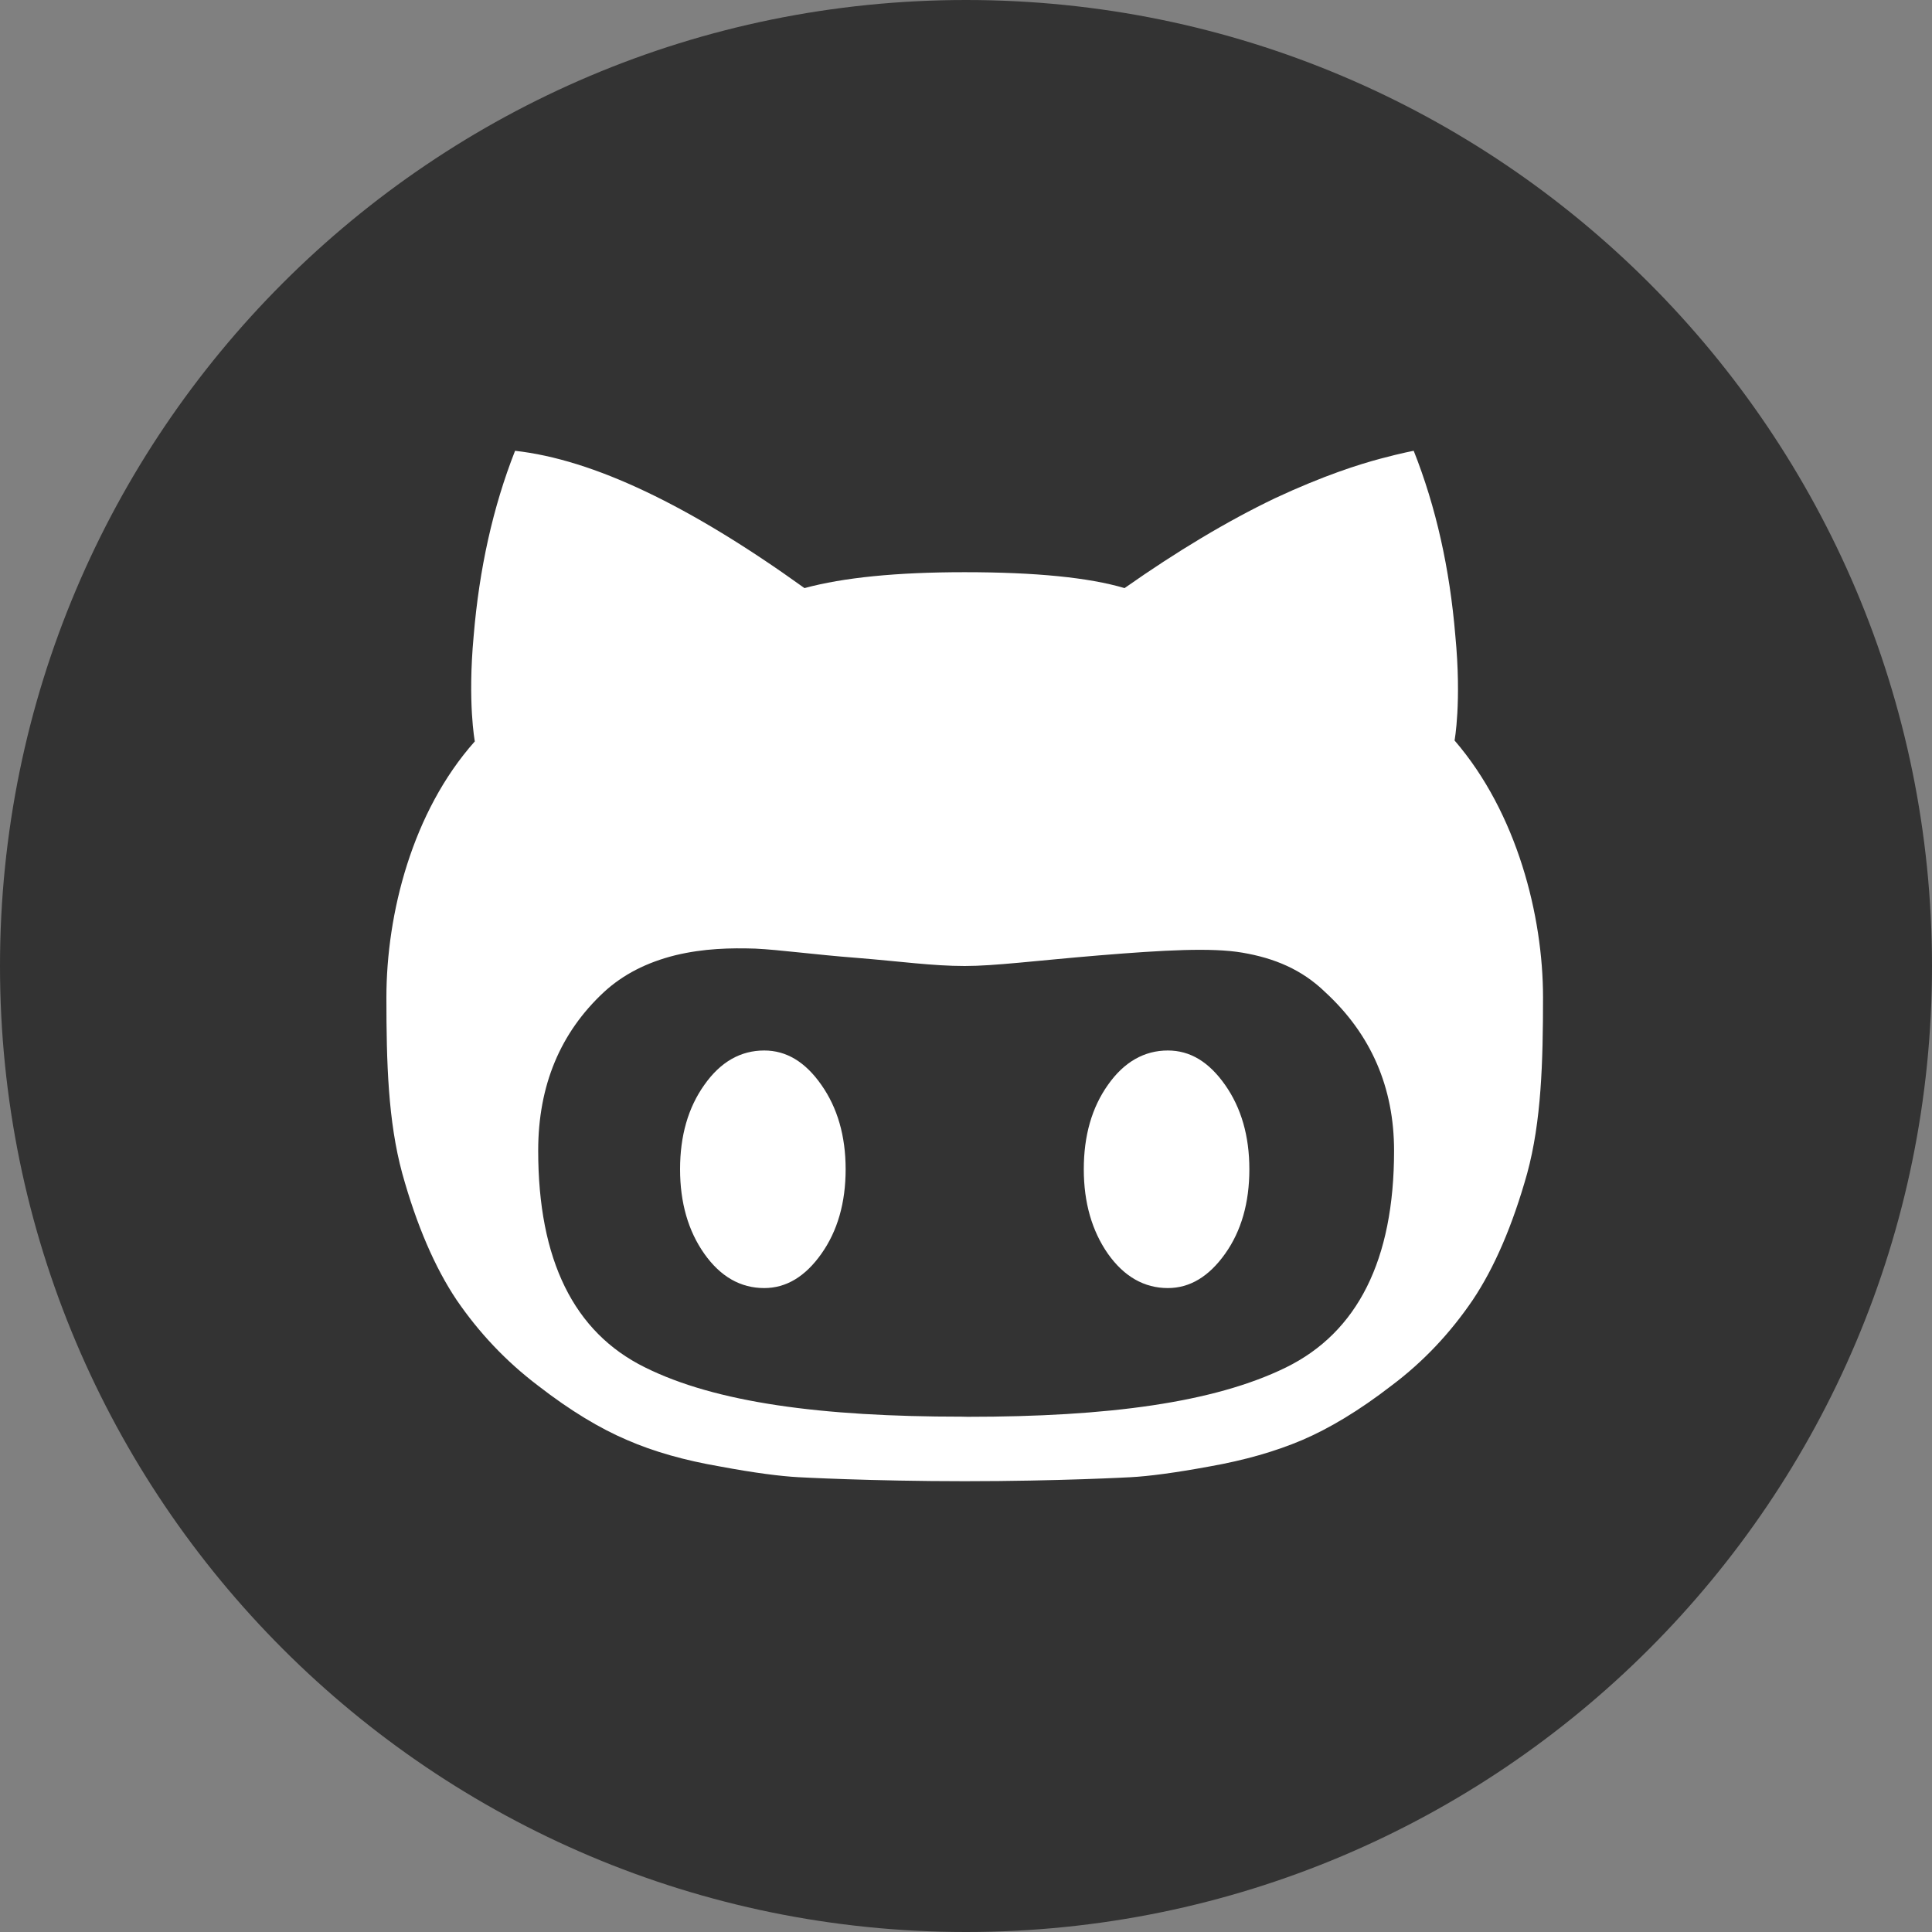 <svg width="30" height="30" viewBox="0 0 30 30" fill="none" xmlns="http://www.w3.org/2000/svg">
<rect x="0" y="0" width="30" height="30" fill="#808080" stroke="none"/>
<path fill-rule="evenodd" clip-rule="evenodd" d="M15 30C23.284 30 30 23.284 30 15C30 6.716 23.284 0 15 0C6.716 0 0 6.716 0 15C0 23.284 6.716 30 15 30Z" fill="#333333"/>
<path fill-rule="evenodd" clip-rule="evenodd" d="M11.867 16.312C11.502 16.312 11.189 16.487 10.937 16.846C10.685 17.2 10.56 17.637 10.56 18.156C10.56 18.676 10.687 19.115 10.937 19.469C11.189 19.825 11.5 20.001 11.867 20.001C12.208 20.001 12.504 19.823 12.754 19.469C13.005 19.115 13.131 18.676 13.131 18.156C13.131 17.639 13.004 17.201 12.754 16.846C12.504 16.488 12.21 16.312 11.867 16.312ZM18.134 16.312C17.771 16.312 17.456 16.487 17.204 16.846C16.953 17.2 16.829 17.637 16.829 18.156C16.829 18.676 16.957 19.115 17.204 19.469C17.456 19.825 17.77 20.001 18.134 20.001C18.476 20.001 18.771 19.823 19.023 19.469C19.275 19.115 19.4 18.676 19.4 18.156C19.4 17.639 19.273 17.201 19.023 16.846C18.771 16.488 18.48 16.312 18.134 16.312ZM22.588 11.5H22.586C22.586 11.5 22.698 10.906 22.598 9.867C22.511 8.829 22.299 7.874 21.952 7C21.952 7 21.774 7.032 21.44 7.121C21.106 7.21 20.555 7.383 19.799 7.736C19.056 8.092 18.276 8.56 17.462 9.132C16.909 8.968 16.083 8.885 14.977 8.885C13.923 8.885 13.096 8.968 12.492 9.132C10.704 7.846 9.212 7.135 7.998 7C7.654 7.874 7.442 8.833 7.355 9.874C7.259 10.913 7.373 11.512 7.373 11.512C6.4 12.606 6 14.189 6 15.491C6 16.502 6.026 17.411 6.246 18.22C6.469 19.024 6.753 19.683 7.091 20.187C7.437 20.692 7.854 21.137 8.357 21.518C8.857 21.906 9.319 22.183 9.736 22.36C10.155 22.543 10.633 22.677 11.178 22.771C11.713 22.871 12.118 22.923 12.4 22.938C12.4 22.938 13.523 23 14.98 23C16.437 23 17.558 22.938 17.558 22.938C17.839 22.923 18.245 22.87 18.782 22.771C19.325 22.675 19.805 22.538 20.223 22.36C20.64 22.181 21.102 21.906 21.604 21.518C22.106 21.142 22.523 20.695 22.868 20.187C23.206 19.683 23.489 19.024 23.714 18.22C23.934 17.411 23.96 16.495 23.96 15.485C23.96 14.225 23.558 12.625 22.588 11.5ZM19.966 21.235C18.849 21.781 17.204 22 15.023 22L14.937 21.998C12.754 21.998 11.114 21.78 10.012 21.231C8.909 20.686 8.357 19.562 8.357 17.867C8.357 16.854 8.701 16.034 9.379 15.404C9.674 15.133 10.038 14.945 10.487 14.833C10.933 14.726 11.343 14.718 11.729 14.73C12.105 14.748 12.633 14.822 13.306 14.874C13.979 14.928 14.48 15 14.98 15C15.449 15 16.071 14.918 17.069 14.835C18.071 14.753 18.812 14.711 19.292 14.793C19.785 14.877 20.214 15.052 20.58 15.408C21.291 16.064 21.647 16.887 21.647 17.869C21.647 19.564 21.08 20.689 19.966 21.235Z" fill="white"/>
</svg>
